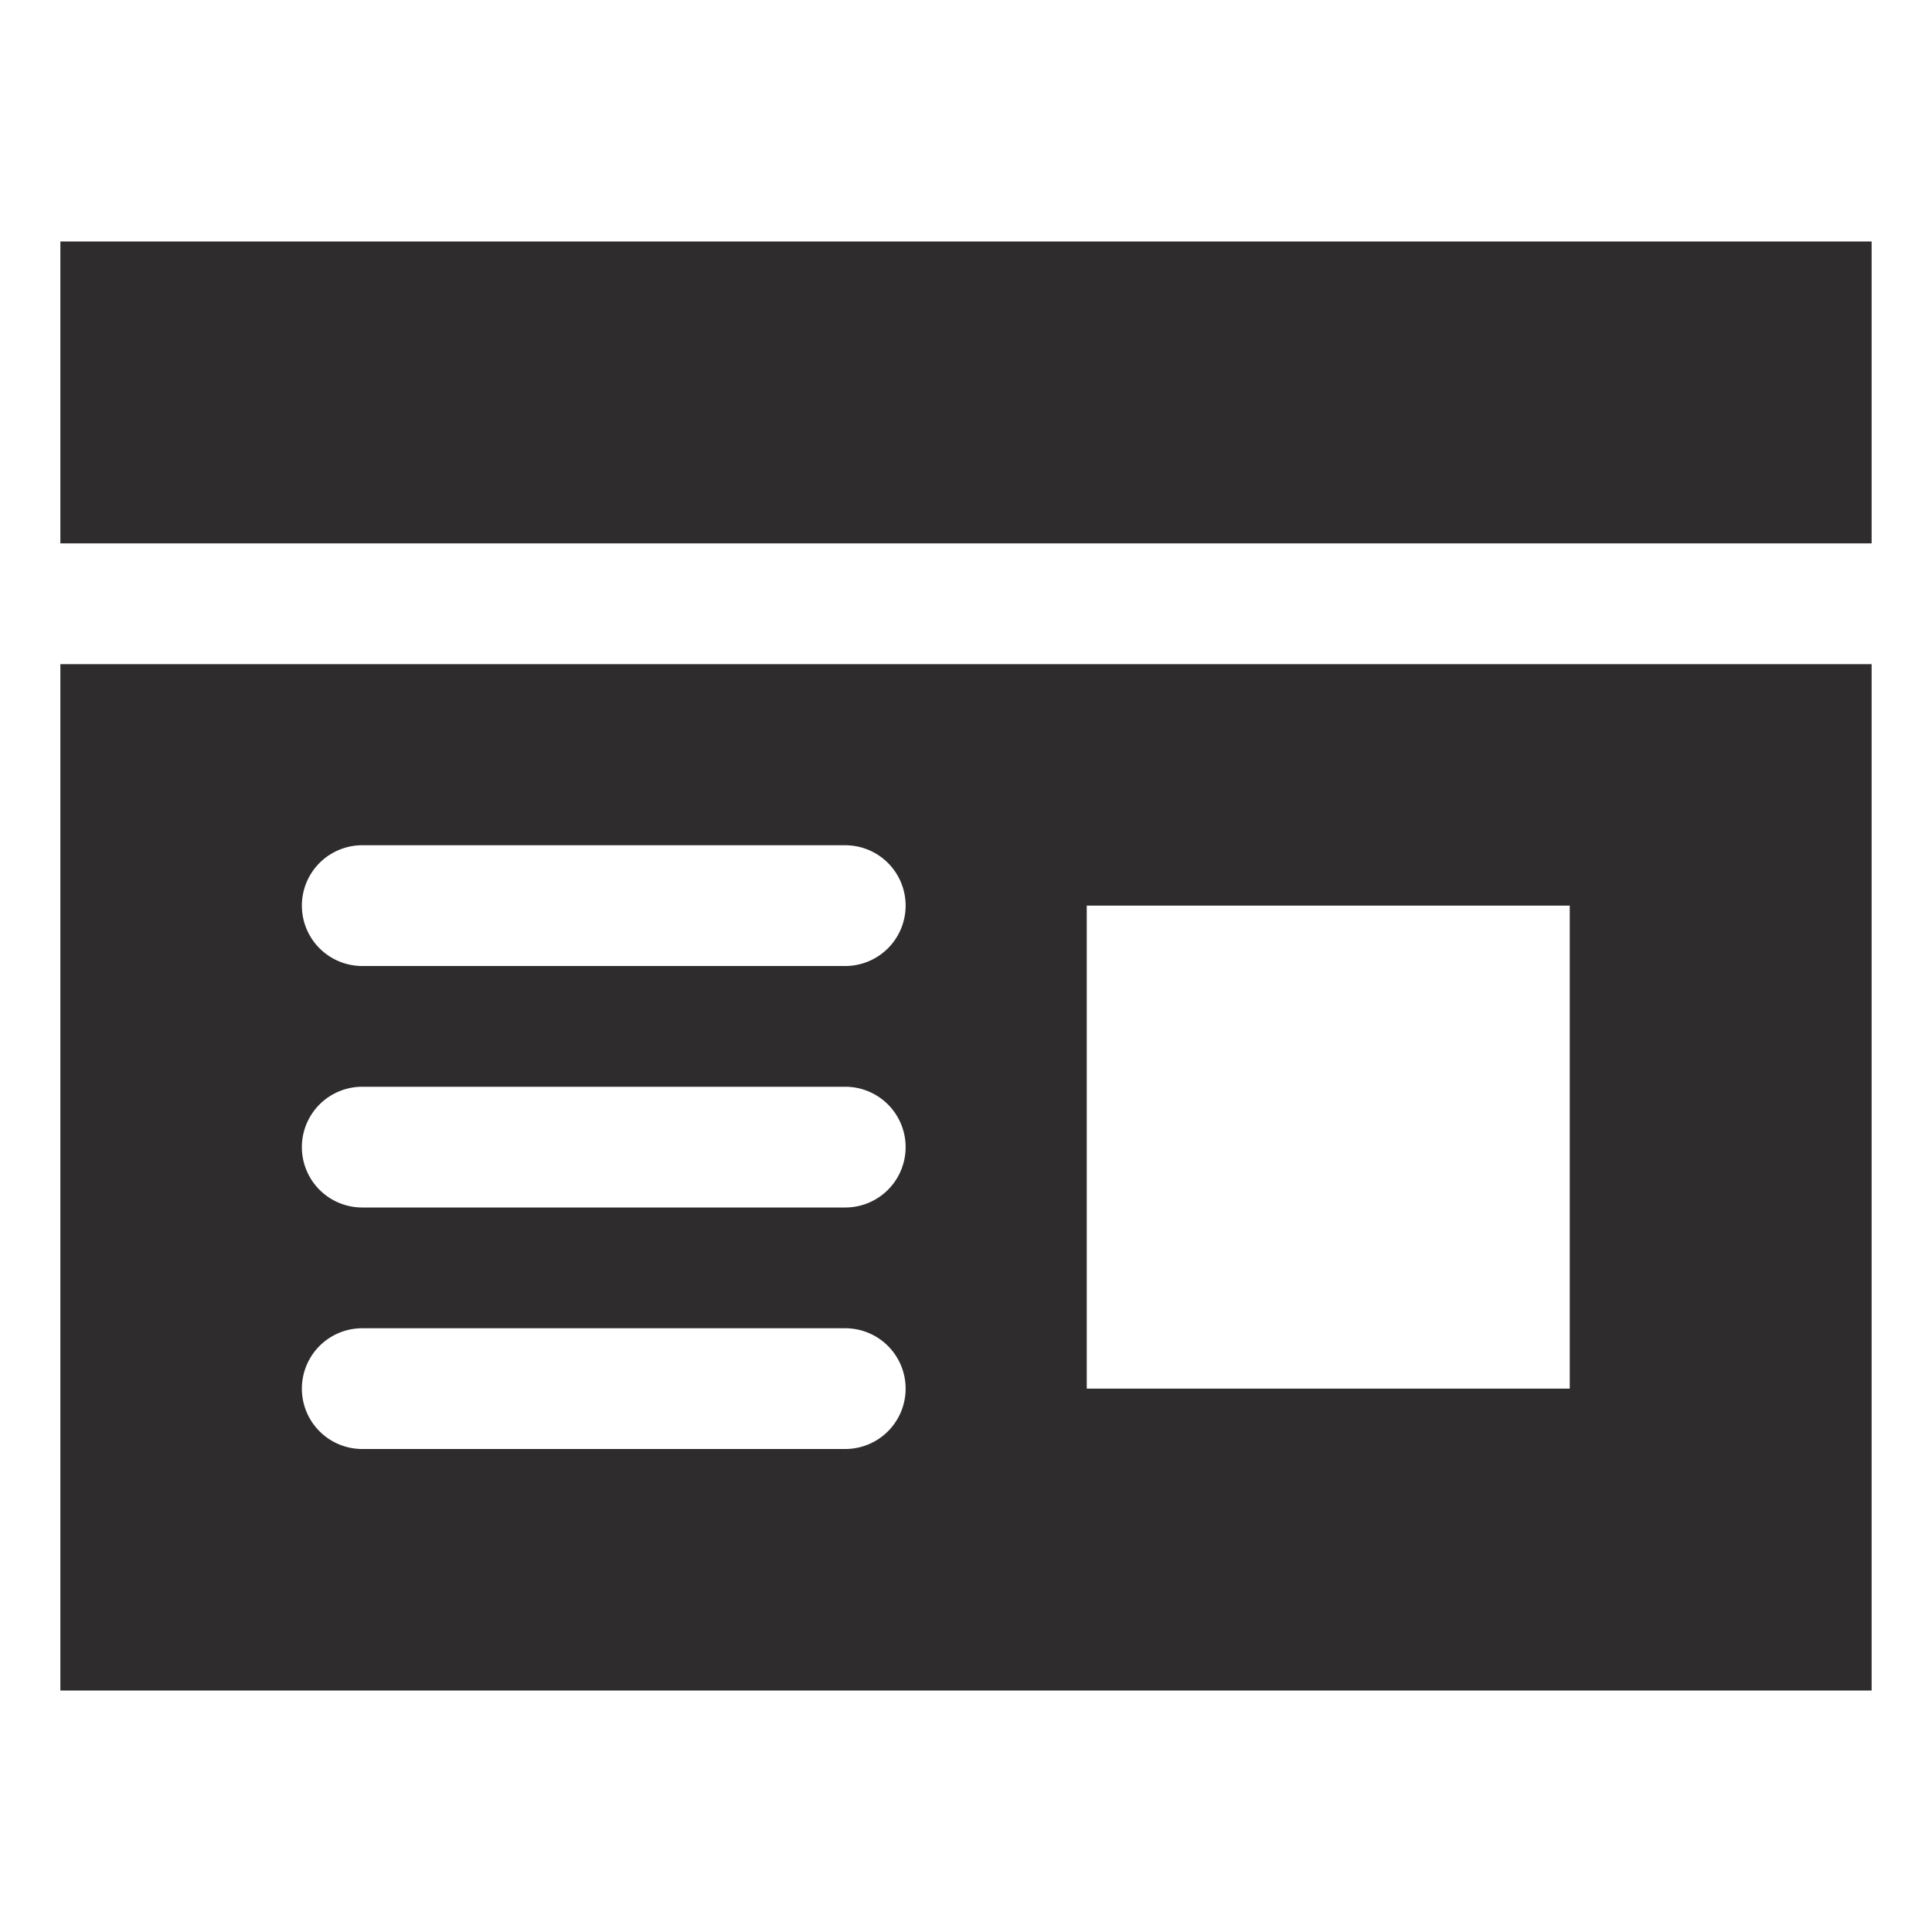 <svg viewBox="0 0 64 64" xmlns="http://www.w3.org/2000/svg"><g fill="#2e2c2d"><path d="m2 8h60v10h-60z"/><path d="m2 56h60v-34h-60zm34-26h16v16h-16zm-24-2h16a2 2 0 0 1 0 4h-16a2 2 0 0 1 0-4zm0 8h16a2 2 0 0 1 0 4h-16a2 2 0 0 1 0-4zm0 8h16a2 2 0 0 1 0 4h-16a2 2 0 0 1 0-4z"/></g></svg>